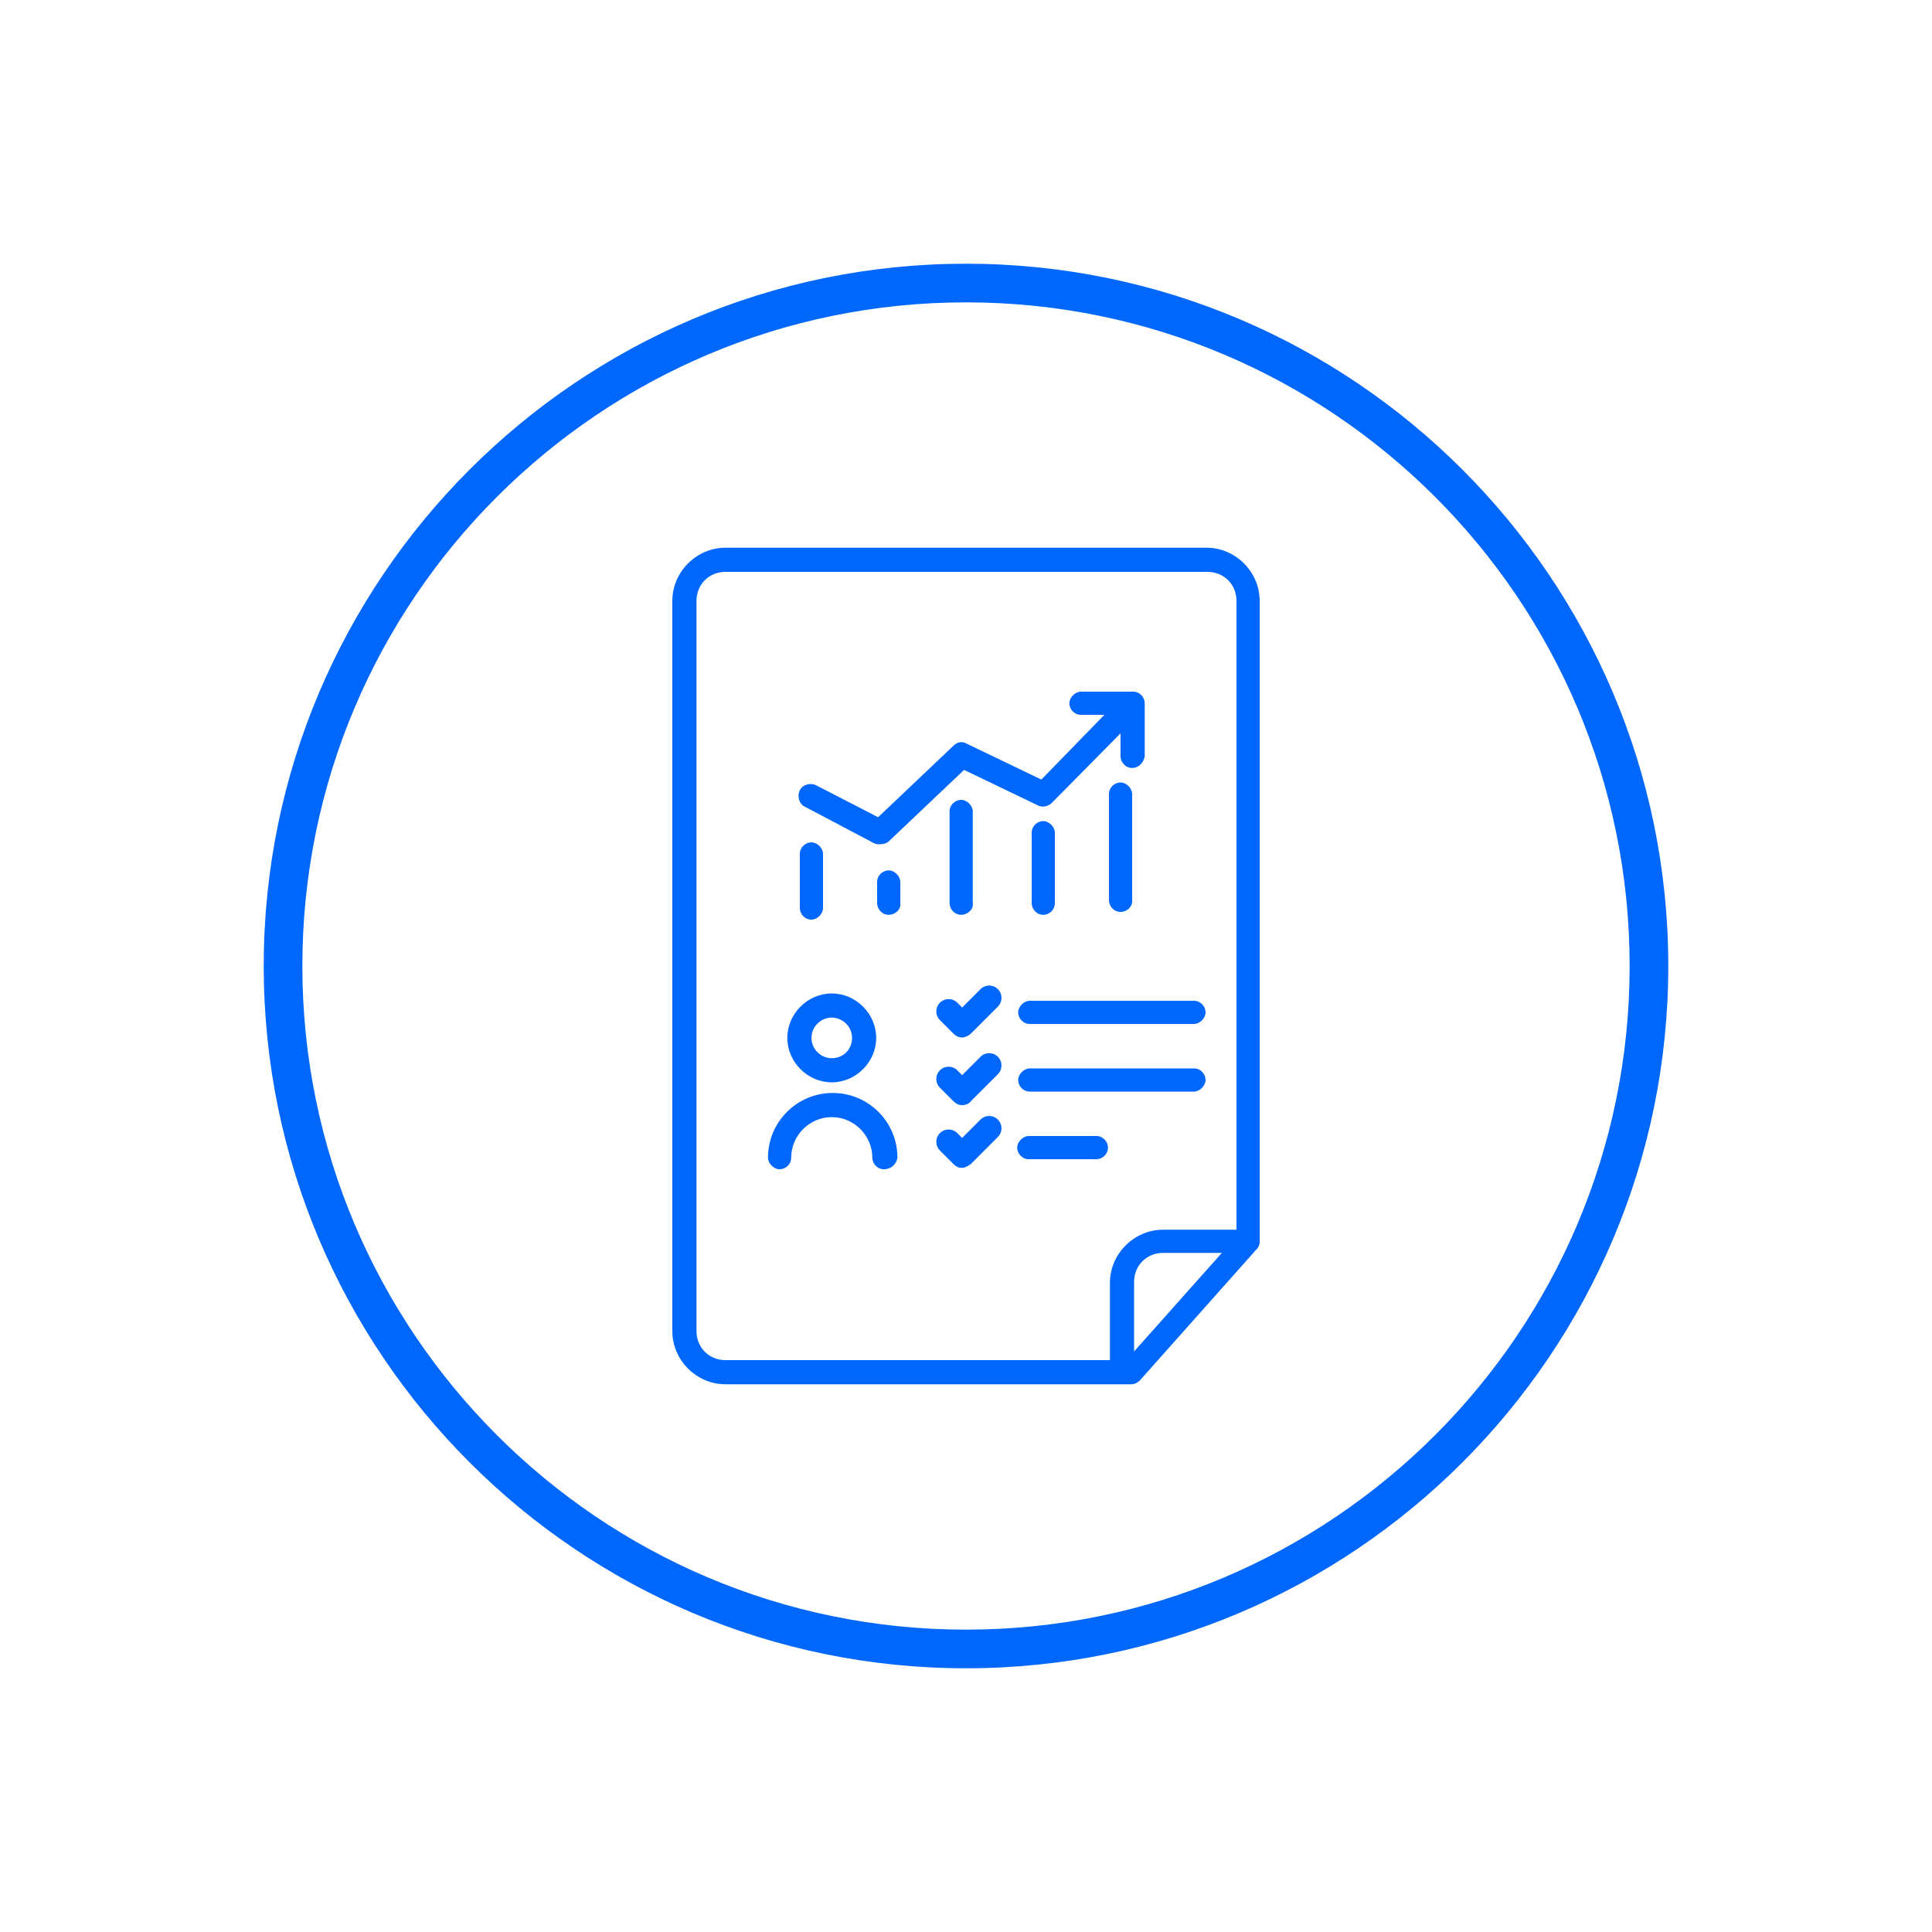 <?xml version="1.0" encoding="utf-8"?>
<!-- Generator: Adobe Illustrator 26.3.1, SVG Export Plug-In . SVG Version: 6.00 Build 0)  -->
<svg version="1.1" id="Layer_1" xmlns="http://www.w3.org/2000/svg" xmlns:xlink="http://www.w3.org/1999/xlink" x="0px" y="0px"
	 viewBox="0 0 200 200" style="enable-background:new 0 0 200 200;" xml:space="preserve">
<style type="text/css">
	.st0{fill:#0067FC;}
</style>
<g>
	<g>
		<g>
			<path class="st0" d="M117.1,143.3h-42c-3,0-5.5-2.5-5.5-5.5V62.2c0-3,2.5-5.5,5.5-5.5h49.8c3,0,5.5,2.5,5.5,5.5v66.3
				c0,0.3-0.1,0.6-0.3,0.8L118,142.9C117.8,143.1,117.5,143.3,117.1,143.3z M72.1,93.2v44.6c0,1.7,1.3,3,3,3h41.5l11.4-12.8V62.2
				c0-1.7-1.3-3-3-3H75.1c-1.7,0-3,1.3-3,3V93.2z"/>
		</g>
		<g>
			<path class="st0" d="M116.1,142.8c-0.7,0-1.2-0.6-1.2-1.2v-8.8c0-3,2.5-5.5,5.5-5.5h8.8c0.7,0,1.2,0.6,1.2,1.2s-0.6,1.2-1.2,1.2
				h-8.8c-1.7,0-3,1.3-3,3v8.8C117.4,142.3,116.8,142.8,116.1,142.8z"/>
		</g>
	</g>
	<g id="Group_263_00000153670581928217747960000009982725397037977502_" transform="translate(-598.5 -520.001)">
		<g id="Group_259_00000144306555772308331420000017774751286050292152_" transform="translate(549.903 487.744)">
			<g id="Ellipse_9_00000129916771598534848760000000772500130526240417_">
				<path class="st0" d="M134.7,144.3c-2.5,0-4.6-2.1-4.6-4.6c0-2.5,2.1-4.6,4.6-4.6s4.6,2.1,4.6,4.6
					C139.3,142.2,137.2,144.3,134.7,144.3z M134.7,137.6c-1.1,0-2.1,0.9-2.1,2.1c0,1.1,0.9,2.1,2.1,2.1s2.1-0.9,2.1-2.1
					C136.8,138.5,135.8,137.6,134.7,137.6z"/>
			</g>
			<g id="Path_16_00000103962764134431959900000000241880023441440916_">
				<path class="st0" d="M140.1,153.3c-0.7,0-1.2-0.6-1.2-1.2c0-2.3-1.9-4.2-4.2-4.2s-4.2,1.9-4.2,4.2c0,0.7-0.6,1.2-1.2,1.2
					s-1.2-0.6-1.2-1.2c0-3.7,3-6.7,6.7-6.7s6.7,3,6.7,6.7C141.4,152.8,140.8,153.3,140.1,153.3z"/>
			</g>
		</g>
	</g>
	<g>
		<g>
			<path class="st0" d="M123.6,106h-17c-0.7,0-1.2-0.6-1.2-1.2s0.6-1.2,1.2-1.2h17c0.7,0,1.2,0.6,1.2,1.2S124.2,106,123.6,106z"/>
		</g>
		<g>
			<path class="st0" d="M123.6,113h-17c-0.7,0-1.2-0.6-1.2-1.2s0.6-1.2,1.2-1.2h17c0.7,0,1.2,0.6,1.2,1.2S124.2,113,123.6,113z"/>
		</g>
		<g>
			<path class="st0" d="M113.5,120h-7c-0.7,0-1.2-0.6-1.2-1.2s0.6-1.2,1.2-1.2h7c0.7,0,1.2,0.6,1.2,1.2S114.2,120,113.5,120z"/>
		</g>
		<g>
			<path class="st0" d="M99.6,107.4L99.6,107.4c-0.3,0-0.6-0.1-0.9-0.4l-1.4-1.4c-0.5-0.5-0.5-1.3,0-1.8s1.3-0.5,1.8,0l0.5,0.5
				l1.9-1.9c0.5-0.5,1.3-0.5,1.8,0s0.5,1.3,0,1.8l-2.8,2.8C100.3,107.2,99.9,107.4,99.6,107.4z"/>
		</g>
		<g>
			<path class="st0" d="M99.6,114.4L99.6,114.4c-0.3,0-0.6-0.1-0.9-0.4l-1.4-1.4c-0.5-0.5-0.5-1.3,0-1.8s1.3-0.5,1.8,0l0.5,0.5
				l1.9-1.9c0.5-0.5,1.3-0.5,1.8,0s0.5,1.3,0,1.8l-2.8,2.8C100.3,114.3,99.9,114.4,99.6,114.4z"/>
		</g>
		<g>
			<path class="st0" d="M99.6,120.9c-0.3,0-0.6-0.1-0.9-0.4l-1.4-1.4c-0.5-0.5-0.5-1.3,0-1.8c0.5-0.5,1.3-0.5,1.8,0l0.5,0.5l1.9-1.9
				c0.5-0.5,1.3-0.5,1.8,0s0.5,1.3,0,1.8l-2.8,2.8C100.2,120.7,99.9,120.9,99.6,120.9z"/>
		</g>
	</g>
	<g>
		<path class="st0" d="M100,172.7c-40.1,0-72.7-32.6-72.7-72.7S59.9,27.3,100,27.3s72.7,32.6,72.7,72.7S140.1,172.7,100,172.7z
			 M100,31.3c-37.9,0-68.7,30.8-68.7,68.7c0,37.9,30.8,68.7,68.7,68.7c37.9,0,68.7-30.8,68.7-68.7C168.7,62.1,137.9,31.3,100,31.3z"
			/>
	</g>
	<g>
		<g>
			<path class="st0" d="M117.2,79.5c-0.7,0-1.2-0.6-1.2-1.2V74h-4.1c-0.7,0-1.2-0.6-1.2-1.2s0.6-1.2,1.2-1.2h5.4
				c0.7,0,1.2,0.6,1.2,1.2v5.5C118.4,78.9,117.9,79.5,117.2,79.5z"/>
		</g>
		<g>
			<path class="st0" d="M84,95.2c-0.7,0-1.2-0.6-1.2-1.2v-5.6c0-0.7,0.6-1.2,1.2-1.2s1.2,0.6,1.2,1.2v5.6
				C85.2,94.6,84.6,95.2,84,95.2z"/>
		</g>
		<g>
			<path class="st0" d="M92,94.7c-0.7,0-1.2-0.6-1.2-1.2v-2.2c0-0.7,0.6-1.2,1.2-1.2s1.2,0.6,1.2,1.2v2.2
				C93.3,94.1,92.7,94.7,92,94.7z"/>
		</g>
		<g>
			<path class="st0" d="M99.5,94.7c-0.7,0-1.2-0.6-1.2-1.2v-9.5c0-0.7,0.6-1.2,1.2-1.2s1.2,0.6,1.2,1.2v9.5
				C100.8,94.1,100.2,94.7,99.5,94.7z"/>
		</g>
		<g>
			<path class="st0" d="M108,94.7c-0.7,0-1.2-0.6-1.2-1.2v-7.3c0-0.7,0.6-1.2,1.2-1.2s1.2,0.6,1.2,1.2v7.3
				C109.2,94.1,108.7,94.7,108,94.7z"/>
		</g>
		<g>
			<path class="st0" d="M116,94.4c-0.7,0-1.2-0.6-1.2-1.2V82.2c0-0.7,0.6-1.2,1.2-1.2s1.2,0.6,1.2,1.2v10.9
				C117.3,93.8,116.7,94.4,116,94.4z"/>
		</g>
		<g>
			<path class="st0" d="M91.1,87.4c-0.2,0-0.4,0-0.6-0.1l-7.2-3.8c-0.6-0.3-0.8-1.1-0.5-1.7c0.3-0.6,1.1-0.8,1.7-0.5l6.4,3.3
				l7.8-7.4c0.4-0.4,0.9-0.5,1.4-0.2l7.7,3.7l7.4-7.6c0.5-0.5,1.3-0.5,1.8,0c0.5,0.5,0.5,1.3,0,1.8l-8.1,8.2c-0.4,0.4-1,0.5-1.4,0.3
				l-7.7-3.7L92,87.1C91.8,87.3,91.4,87.4,91.1,87.4z"/>
		</g>
	</g>
</g>
</svg>
